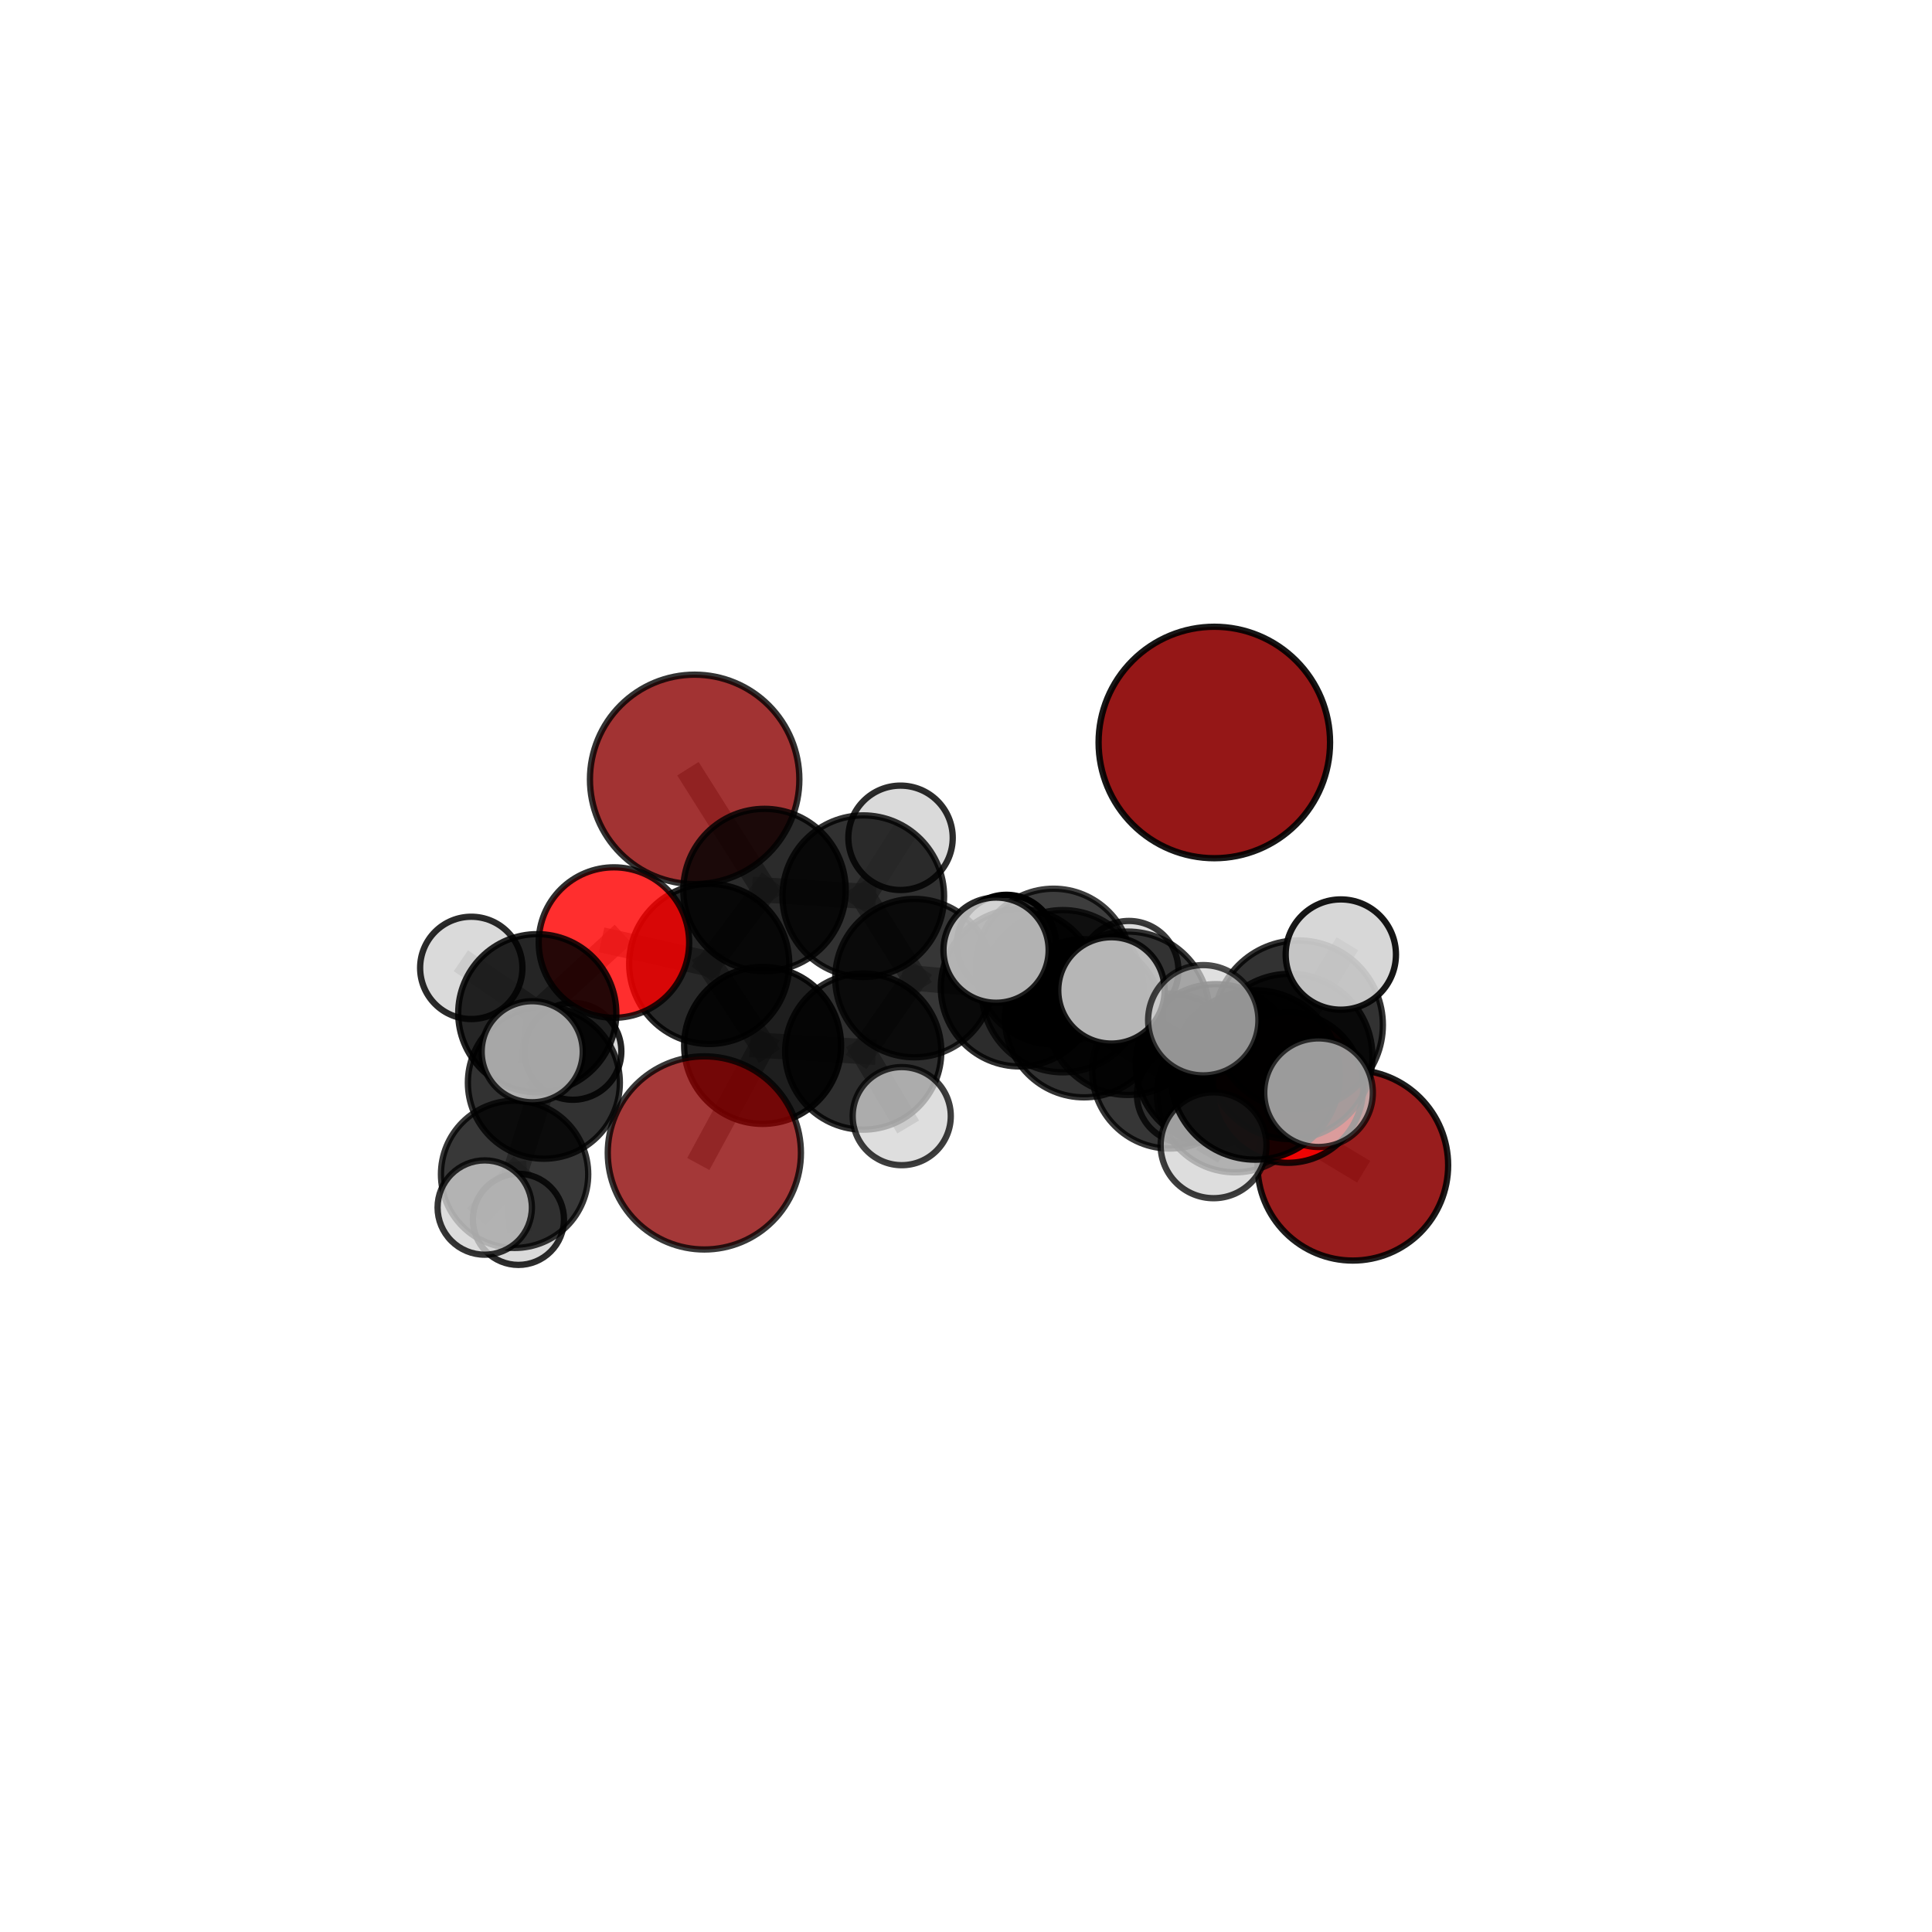<?xml version="1.0" encoding="utf-8" standalone="no"?>
<!DOCTYPE svg PUBLIC "-//W3C//DTD SVG 1.1//EN"
  "http://www.w3.org/Graphics/SVG/1.1/DTD/svg11.dtd">
<svg xmlns:xlink="http://www.w3.org/1999/xlink" width="153pt" height="153pt" viewBox="0 0 153 153" xmlns="http://www.w3.org/2000/svg" version="1.1">
 <defs>
  <style type="text/css">*{stroke-linejoin: round; stroke-linecap: butt}</style>
 </defs>
 <g id="figure_1">
  <g id="patch_1">
   <path d="M 0 153 
L 153 153 
L 153 0 
L 0 0 
L 0 153 
z
" style="fill: none"/>
  </g>
  <g id="patch_2">
   <path d="M 7.2 145.8 
L 145.8 145.8 
L 145.8 7.2 
L 7.2 7.2 
L 7.2 145.8 
z
" style="fill: none"/>
  </g>
  <g id="axes_1">
   <g id="line2d_1">
    <path d="M 55.778 91.302 
L 60.393 82.789 
" clip-path="url(#p02810e57b8)" style="fill: none; stroke: #808080; stroke-opacity: 0.627; stroke-width: 2; stroke-linecap: square"/>
   </g>
   <g id="line2d_2">
    <path d="M 60.393 82.789 
L 56.165 76.336 
" clip-path="url(#p02810e57b8)" style="fill: none; stroke: #808080; stroke-opacity: 0.644; stroke-width: 2; stroke-linecap: square"/>
   </g>
   <g id="line2d_3">
    <path d="M 107.135 92.28 
L 97.803 86.661 
" clip-path="url(#p02810e57b8)" style="fill: none; stroke: #808080; stroke-opacity: 0.619; stroke-width: 2; stroke-linecap: square"/>
   </g>
   <g id="line2d_4">
    <path d="M 97.803 86.661 
L 96.295 84.287 
" clip-path="url(#p02810e57b8)" style="fill: none; stroke: #808080; stroke-opacity: 0.643; stroke-width: 2; stroke-linecap: square"/>
   </g>
   <g id="line2d_5">
    <path d="M 55.012 61.721 
L 60.543 70.484 
" clip-path="url(#p02810e57b8)" style="fill: none; stroke: #808080; stroke-opacity: 0.679; stroke-width: 2; stroke-linecap: square"/>
   </g>
   <g id="line2d_6">
    <path d="M 60.543 70.484 
L 56.165 76.336 
" clip-path="url(#p02810e57b8)" style="fill: none; stroke: #808080; stroke-opacity: 0.66; stroke-width: 2; stroke-linecap: square"/>
   </g>
   <g id="line2d_7">
    <path d="M 101.998 86.133 
L 96.295 84.287 
" clip-path="url(#p02810e57b8)" style="fill: none; stroke: #808080; stroke-opacity: 0.657; stroke-width: 2; stroke-linecap: square"/>
   </g>
   <g id="line2d_8">
    <path d="M 101.998 86.133 
L 102.142 83.663 
" clip-path="url(#p02810e57b8)" style="fill: none; stroke: #808080; stroke-opacity: 0.672; stroke-width: 2; stroke-linecap: square"/>
   </g>
   <g id="line2d_9">
    <path d="M 102.142 83.663 
L 102.816 81.172 
" clip-path="url(#p02810e57b8)" style="fill: none; stroke: #808080; stroke-opacity: 0.694; stroke-width: 2; stroke-linecap: square"/>
   </g>
   <g id="line2d_10">
    <path d="M 48.619 74.644 
L 56.165 76.336 
" clip-path="url(#p02810e57b8)" style="fill: none; stroke: #808080; stroke-opacity: 0.657; stroke-width: 2; stroke-linecap: square"/>
   </g>
   <g id="line2d_11">
    <path d="M 48.619 74.644 
L 42.548 80.237 
" clip-path="url(#p02810e57b8)" style="fill: none; stroke: #808080; stroke-opacity: 0.651; stroke-width: 2; stroke-linecap: square"/>
   </g>
   <g id="line2d_12">
    <path d="M 42.548 80.237 
L 43.071 85.744 
" clip-path="url(#p02810e57b8)" style="fill: none; stroke: #808080; stroke-opacity: 0.625; stroke-width: 2; stroke-linecap: square"/>
   </g>
   <g id="line2d_13">
    <path d="M 42.548 80.237 
L 37.322 76.65 
" clip-path="url(#p02810e57b8)" style="fill: none; stroke: #808080; stroke-opacity: 0.648; stroke-width: 2; stroke-linecap: square"/>
   </g>
   <g id="line2d_14">
    <path d="M 42.548 80.237 
L 42.147 83.29 
" clip-path="url(#p02810e57b8)" style="fill: none; stroke: #808080; stroke-opacity: 0.642; stroke-width: 2; stroke-linecap: square"/>
   </g>
   <g id="line2d_15">
    <path d="M 80.734 78.224 
L 85.846 80.64 
" clip-path="url(#p02810e57b8)" style="fill: none; stroke: #808080; stroke-opacity: 0.64; stroke-width: 2; stroke-linecap: square"/>
   </g>
   <g id="line2d_16">
    <path d="M 80.734 78.224 
L 72.415 77.459 
" clip-path="url(#p02810e57b8)" style="fill: none; stroke: #808080; stroke-opacity: 0.641; stroke-width: 2; stroke-linecap: square"/>
   </g>
   <g id="line2d_17">
    <path d="M 80.734 78.224 
L 83.435 76.547 
" clip-path="url(#p02810e57b8)" style="fill: none; stroke: #808080; stroke-opacity: 0.633; stroke-width: 2; stroke-linecap: square"/>
   </g>
   <g id="line2d_18">
    <path d="M 85.846 80.64 
L 92.63 84.821 
" clip-path="url(#p02810e57b8)" style="fill: none; stroke: #808080; stroke-opacity: 0.633; stroke-width: 2; stroke-linecap: square"/>
   </g>
   <g id="line2d_19">
    <path d="M 85.846 80.64 
L 84.17 78.496 
" clip-path="url(#p02810e57b8)" style="fill: none; stroke: #808080; stroke-opacity: 0.654; stroke-width: 2; stroke-linecap: square"/>
   </g>
   <g id="line2d_20">
    <path d="M 72.415 77.459 
L 68.366 70.972 
" clip-path="url(#p02810e57b8)" style="fill: none; stroke: #808080; stroke-opacity: 0.653; stroke-width: 2; stroke-linecap: square"/>
   </g>
   <g id="line2d_21">
    <path d="M 72.415 77.459 
L 68.362 83.277 
" clip-path="url(#p02810e57b8)" style="fill: none; stroke: #808080; stroke-opacity: 0.637; stroke-width: 2; stroke-linecap: square"/>
   </g>
   <g id="line2d_22">
    <path d="M 83.435 76.547 
L 79.702 74.787 
" clip-path="url(#p02810e57b8)" style="fill: none; stroke: #808080; stroke-opacity: 0.627; stroke-width: 2; stroke-linecap: square"/>
   </g>
   <g id="line2d_23">
    <path d="M 83.435 76.547 
L 89.402 76.853 
" clip-path="url(#p02810e57b8)" style="fill: none; stroke: #808080; stroke-opacity: 0.627; stroke-width: 2; stroke-linecap: square"/>
   </g>
   <g id="line2d_24">
    <path d="M 92.63 84.821 
L 97.803 86.661 
" clip-path="url(#p02810e57b8)" style="fill: none; stroke: #808080; stroke-opacity: 0.628; stroke-width: 2; stroke-linecap: square"/>
   </g>
   <g id="line2d_25">
    <path d="M 92.63 84.821 
L 93.869 86.683 
" clip-path="url(#p02810e57b8)" style="fill: none; stroke: #808080; stroke-opacity: 0.615; stroke-width: 2; stroke-linecap: square"/>
   </g>
   <g id="line2d_26">
    <path d="M 84.17 78.496 
L 89.314 80.244 
" clip-path="url(#p02810e57b8)" style="fill: none; stroke: #808080; stroke-opacity: 0.669; stroke-width: 2; stroke-linecap: square"/>
   </g>
   <g id="line2d_27">
    <path d="M 84.17 78.496 
L 78.88 75.245 
" clip-path="url(#p02810e57b8)" style="fill: none; stroke: #808080; stroke-opacity: 0.673; stroke-width: 2; stroke-linecap: square"/>
   </g>
   <g id="line2d_28">
    <path d="M 68.366 70.972 
L 60.543 70.484 
" clip-path="url(#p02810e57b8)" style="fill: none; stroke: #808080; stroke-opacity: 0.664; stroke-width: 2; stroke-linecap: square"/>
   </g>
   <g id="line2d_29">
    <path d="M 68.366 70.972 
L 71.315 66.349 
" clip-path="url(#p02810e57b8)" style="fill: none; stroke: #808080; stroke-opacity: 0.667; stroke-width: 2; stroke-linecap: square"/>
   </g>
   <g id="line2d_30">
    <path d="M 68.362 83.277 
L 60.393 82.789 
" clip-path="url(#p02810e57b8)" style="fill: none; stroke: #808080; stroke-opacity: 0.633; stroke-width: 2; stroke-linecap: square"/>
   </g>
   <g id="line2d_31">
    <path d="M 68.362 83.277 
L 71.41 88.39 
" clip-path="url(#p02810e57b8)" style="fill: none; stroke: #808080; stroke-opacity: 0.624; stroke-width: 2; stroke-linecap: square"/>
   </g>
   <g id="line2d_32">
    <path d="M 89.314 80.244 
L 96.295 84.287 
" clip-path="url(#p02810e57b8)" style="fill: none; stroke: #808080; stroke-opacity: 0.663; stroke-width: 2; stroke-linecap: square"/>
   </g>
   <g id="line2d_33">
    <path d="M 89.314 80.244 
L 88.018 78.433 
" clip-path="url(#p02810e57b8)" style="fill: none; stroke: #808080; stroke-opacity: 0.681; stroke-width: 2; stroke-linecap: square"/>
   </g>
   <g id="line2d_34">
    <path d="M 102.816 81.172 
L 99.408 85.13 
" clip-path="url(#p02810e57b8)" style="fill: none; stroke: #808080; stroke-opacity: 0.707; stroke-width: 2; stroke-linecap: square"/>
   </g>
   <g id="line2d_35">
    <path d="M 102.816 81.172 
L 106.184 75.594 
" clip-path="url(#p02810e57b8)" style="fill: none; stroke: #808080; stroke-opacity: 0.717; stroke-width: 2; stroke-linecap: square"/>
   </g>
   <g id="line2d_36">
    <path d="M 43.071 85.744 
L 40.752 92.998 
" clip-path="url(#p02810e57b8)" style="fill: none; stroke: #808080; stroke-opacity: 0.596; stroke-width: 2; stroke-linecap: square"/>
   </g>
   <g id="line2d_37">
    <path d="M 43.071 85.744 
L 45.374 83.26 
" clip-path="url(#p02810e57b8)" style="fill: none; stroke: #808080; stroke-opacity: 0.607; stroke-width: 2; stroke-linecap: square"/>
   </g>
   <g id="line2d_38">
    <path d="M 99.408 85.13 
L 96.105 90.698 
" clip-path="url(#p02810e57b8)" style="fill: none; stroke: #808080; stroke-opacity: 0.697; stroke-width: 2; stroke-linecap: square"/>
   </g>
   <g id="line2d_39">
    <path d="M 99.408 85.13 
L 104.419 86.533 
" clip-path="url(#p02810e57b8)" style="fill: none; stroke: #808080; stroke-opacity: 0.709; stroke-width: 2; stroke-linecap: square"/>
   </g>
   <g id="line2d_40">
    <path d="M 99.408 85.13 
L 95.29 80.795 
" clip-path="url(#p02810e57b8)" style="fill: none; stroke: #808080; stroke-opacity: 0.717; stroke-width: 2; stroke-linecap: square"/>
   </g>
   <g id="line2d_41">
    <path d="M 40.752 92.998 
L 41.055 96.564 
" clip-path="url(#p02810e57b8)" style="fill: none; stroke: #808080; stroke-opacity: 0.572; stroke-width: 2; stroke-linecap: square"/>
   </g>
   <g id="line2d_42">
    <path d="M 40.752 92.998 
L 38.387 95.628 
" clip-path="url(#p02810e57b8)" style="fill: none; stroke: #808080; stroke-opacity: 0.585; stroke-width: 2; stroke-linecap: square"/>
   </g>
   <g id="Path3DCollection_1">
    <path d="M 79.702 78.711 
C 80.743 78.711 81.741 78.298 82.477 77.562 
C 83.213 76.826 83.627 75.827 83.627 74.787 
C 83.627 73.746 83.213 72.747 82.477 72.011 
C 81.741 71.275 80.743 70.862 79.702 70.862 
C 78.661 70.862 77.663 71.275 76.927 72.011 
C 76.191 72.747 75.777 73.746 75.777 74.787 
C 75.777 75.827 76.191 76.826 76.927 77.562 
C 77.663 78.298 78.661 78.711 79.702 78.711 
z
" clip-path="url(#p02810e57b8)" style="fill: #d3d3d3; stroke: #000000; stroke-width: 0.5"/>
    <path d="M 89.402 80.775 
C 90.442 80.775 91.439 80.362 92.175 79.626 
C 92.91 78.891 93.323 77.893 93.323 76.853 
C 93.323 75.813 92.91 74.816 92.175 74.08 
C 91.439 73.345 90.442 72.932 89.402 72.932 
C 88.362 72.932 87.364 73.345 86.629 74.08 
C 85.894 74.816 85.48 75.813 85.48 76.853 
C 85.48 77.893 85.894 78.891 86.629 79.626 
C 87.364 80.362 88.362 80.775 89.402 80.775 
z
" clip-path="url(#p02810e57b8)" style="fill: #d3d3d3; fill-opacity: 0.772; stroke: #000000; stroke-opacity: 0.772; stroke-width: 0.5"/>
    <path d="M 83.435 82.715 
C 85.07 82.715 86.639 82.065 87.796 80.908 
C 88.953 79.752 89.603 78.183 89.603 76.547 
C 89.603 74.911 88.953 73.342 87.796 72.186 
C 86.639 71.029 85.07 70.379 83.435 70.379 
C 81.799 70.379 80.23 71.029 79.073 72.186 
C 77.917 73.342 77.267 74.911 77.267 76.547 
C 77.267 78.183 77.917 79.752 79.073 80.908 
C 80.23 82.065 81.799 82.715 83.435 82.715 
z
" clip-path="url(#p02810e57b8)" style="fill-opacity: 0.759; stroke: #000000; stroke-opacity: 0.759; stroke-width: 0.5"/>
    <path d="M 45.374 87.093 
C 46.39 87.093 47.365 86.689 48.084 85.97 
C 48.803 85.251 49.206 84.277 49.206 83.26 
C 49.206 82.244 48.803 81.269 48.084 80.55 
C 47.365 79.832 46.39 79.428 45.374 79.428 
C 44.358 79.428 43.383 79.832 42.664 80.55 
C 41.945 81.269 41.542 82.244 41.542 83.26 
C 41.542 84.277 41.945 85.251 42.664 85.97 
C 43.383 86.689 44.358 87.093 45.374 87.093 
z
" clip-path="url(#p02810e57b8)" style="fill: #d3d3d3; fill-opacity: 0.864; stroke: #000000; stroke-opacity: 0.864; stroke-width: 0.5"/>
    <path d="M 41.055 100.172 
C 42.012 100.172 42.93 99.792 43.607 99.115 
C 44.283 98.439 44.664 97.521 44.664 96.564 
C 44.664 95.607 44.283 94.689 43.607 94.012 
C 42.93 93.336 42.012 92.956 41.055 92.956 
C 40.098 92.956 39.18 93.336 38.504 94.012 
C 37.827 94.689 37.447 95.607 37.447 96.564 
C 37.447 97.521 37.827 98.439 38.504 99.115 
C 39.18 99.792 40.098 100.172 41.055 100.172 
z
" clip-path="url(#p02810e57b8)" style="fill: #d3d3d3; fill-opacity: 0.825; stroke: #000000; stroke-opacity: 0.825; stroke-width: 0.5"/>
    <path d="M 71.315 70.482 
C 72.412 70.482 73.463 70.047 74.238 69.272 
C 75.014 68.496 75.449 67.445 75.449 66.349 
C 75.449 65.252 75.014 64.201 74.238 63.426 
C 73.463 62.65 72.412 62.215 71.315 62.215 
C 70.219 62.215 69.168 62.65 68.392 63.426 
C 67.617 64.201 67.182 65.252 67.182 66.349 
C 67.182 67.445 67.617 68.496 68.392 69.272 
C 69.168 70.047 70.219 70.482 71.315 70.482 
z
" clip-path="url(#p02810e57b8)" style="fill: #d3d3d3; fill-opacity: 0.826; stroke: #000000; stroke-opacity: 0.826; stroke-width: 0.5"/>
    <path d="M 55.012 70.013 
C 57.211 70.013 59.32 69.139 60.875 67.584 
C 62.43 66.029 63.303 63.92 63.303 61.721 
C 63.303 59.522 62.43 57.413 60.875 55.858 
C 59.32 54.303 57.211 53.429 55.012 53.429 
C 52.813 53.429 50.703 54.303 49.149 55.858 
C 47.594 57.413 46.72 59.522 46.72 61.721 
C 46.72 63.92 47.594 66.029 49.149 67.584 
C 50.703 69.139 52.813 70.013 55.012 70.013 
z
" clip-path="url(#p02810e57b8)" style="fill: #8b0000; fill-opacity: 0.797; stroke: #000000; stroke-opacity: 0.797; stroke-width: 0.5"/>
    <path d="M 43.071 91.762 
C 44.667 91.762 46.198 91.128 47.327 90 
C 48.455 88.871 49.089 87.34 49.089 85.744 
C 49.089 84.148 48.455 82.617 47.327 81.489 
C 46.198 80.36 44.667 79.726 43.071 79.726 
C 41.475 79.726 39.944 80.36 38.816 81.489 
C 37.687 82.617 37.053 84.148 37.053 85.744 
C 37.053 87.34 37.687 88.871 38.816 90 
C 39.944 91.128 41.475 91.762 43.071 91.762 
z
" clip-path="url(#p02810e57b8)" style="fill-opacity: 0.803; stroke: #000000; stroke-opacity: 0.803; stroke-width: 0.5"/>
    <path d="M 68.366 77.371 
C 70.063 77.371 71.691 76.697 72.891 75.497 
C 74.091 74.297 74.765 72.669 74.765 70.972 
C 74.765 69.275 74.091 67.648 72.891 66.448 
C 71.691 65.248 70.063 64.573 68.366 64.573 
C 66.669 64.573 65.041 65.248 63.841 66.448 
C 62.641 67.648 61.967 69.275 61.967 70.972 
C 61.967 72.669 62.641 74.297 63.841 75.497 
C 65.041 76.697 66.669 77.371 68.366 77.371 
z
" clip-path="url(#p02810e57b8)" style="fill-opacity: 0.805; stroke: #000000; stroke-opacity: 0.805; stroke-width: 0.5"/>
    <path d="M 93.869 90.514 
C 94.885 90.514 95.859 90.11 96.577 89.392 
C 97.296 88.674 97.699 87.699 97.699 86.683 
C 97.699 85.667 97.296 84.693 96.577 83.974 
C 95.859 83.256 94.885 82.852 93.869 82.852 
C 92.853 82.852 91.878 83.256 91.16 83.974 
C 90.442 84.693 90.038 85.667 90.038 86.683 
C 90.038 87.699 90.442 88.674 91.16 89.392 
C 91.878 90.11 92.853 90.514 93.869 90.514 
z
" clip-path="url(#p02810e57b8)" style="fill: #d3d3d3; fill-opacity: 0.786; stroke: #000000; stroke-opacity: 0.786; stroke-width: 0.5"/>
    <path d="M 40.752 98.829 
C 42.298 98.829 43.781 98.214 44.875 97.121 
C 45.968 96.027 46.583 94.544 46.583 92.998 
C 46.583 91.451 45.968 89.968 44.875 88.874 
C 43.781 87.781 42.298 87.166 40.752 87.166 
C 39.205 87.166 37.722 87.781 36.628 88.874 
C 35.535 89.968 34.92 91.451 34.92 92.998 
C 34.92 94.544 35.535 96.027 36.628 97.121 
C 37.722 98.214 39.205 98.829 40.752 98.829 
z
" clip-path="url(#p02810e57b8)" style="fill-opacity: 0.781; stroke: #000000; stroke-opacity: 0.781; stroke-width: 0.5"/>
    <path d="M 80.734 84.453 
C 82.386 84.453 83.971 83.797 85.139 82.628 
C 86.307 81.46 86.963 79.876 86.963 78.224 
C 86.963 76.572 86.307 74.987 85.139 73.819 
C 83.971 72.651 82.386 71.995 80.734 71.995 
C 79.082 71.995 77.498 72.651 76.33 73.819 
C 75.162 74.987 74.505 76.572 74.505 78.224 
C 74.505 79.876 75.162 81.46 76.33 82.628 
C 77.498 83.797 79.082 84.453 80.734 84.453 
z
" clip-path="url(#p02810e57b8)" style="fill-opacity: 0.827; stroke: #000000; stroke-opacity: 0.827; stroke-width: 0.5"/>
    <path d="M 60.543 76.914 
C 62.249 76.914 63.884 76.237 65.09 75.031 
C 66.296 73.825 66.974 72.189 66.974 70.484 
C 66.974 68.779 66.296 67.143 65.09 65.937 
C 63.884 64.731 62.249 64.054 60.543 64.054 
C 58.838 64.054 57.202 64.731 55.996 65.937 
C 54.791 67.143 54.113 68.779 54.113 70.484 
C 54.113 72.189 54.791 73.825 55.996 75.031 
C 57.202 76.237 58.838 76.914 60.543 76.914 
z
" clip-path="url(#p02810e57b8)" style="fill-opacity: 0.832; stroke: #000000; stroke-opacity: 0.832; stroke-width: 0.5"/>
    <path d="M 72.415 83.731 
C 74.078 83.731 75.674 83.07 76.85 81.894 
C 78.026 80.718 78.687 79.122 78.687 77.459 
C 78.687 75.796 78.026 74.2 76.85 73.024 
C 75.674 71.848 74.078 71.187 72.415 71.187 
C 70.752 71.187 69.156 71.848 67.98 73.024 
C 66.804 74.2 66.143 75.796 66.143 77.459 
C 66.143 79.122 66.804 80.718 67.98 81.894 
C 69.156 83.07 70.752 83.731 72.415 83.731 
z
" clip-path="url(#p02810e57b8)" style="fill-opacity: 0.789; stroke: #000000; stroke-opacity: 0.789; stroke-width: 0.5"/>
    <path d="M 56.165 82.675 
C 57.846 82.675 59.459 82.007 60.648 80.818 
C 61.836 79.63 62.504 78.017 62.504 76.336 
C 62.504 74.655 61.836 73.042 60.648 71.853 
C 59.459 70.665 57.846 69.997 56.165 69.997 
C 54.484 69.997 52.871 70.665 51.683 71.853 
C 50.494 73.042 49.826 74.655 49.826 76.336 
C 49.826 78.017 50.494 79.63 51.683 80.818 
C 52.871 82.007 54.484 82.675 56.165 82.675 
z
" clip-path="url(#p02810e57b8)" style="fill-opacity: 0.84; stroke: #000000; stroke-opacity: 0.84; stroke-width: 0.5"/>
    <path d="M 38.387 99.362 
C 39.377 99.362 40.327 98.968 41.027 98.268 
C 41.728 97.568 42.121 96.618 42.121 95.628 
C 42.121 94.637 41.728 93.688 41.027 92.987 
C 40.327 92.287 39.377 91.894 38.387 91.894 
C 37.397 91.894 36.447 92.287 35.747 92.987 
C 35.046 93.688 34.653 94.637 34.653 95.628 
C 34.653 96.618 35.046 97.568 35.747 98.268 
C 36.447 98.968 37.397 99.362 38.387 99.362 
z
" clip-path="url(#p02810e57b8)" style="fill: #d3d3d3; fill-opacity: 0.794; stroke: #000000; stroke-opacity: 0.794; stroke-width: 0.5"/>
    <path d="M 92.63 90.956 
C 94.258 90.956 95.818 90.31 96.969 89.159 
C 98.119 88.009 98.766 86.448 98.766 84.821 
C 98.766 83.194 98.119 81.633 96.969 80.483 
C 95.818 79.332 94.258 78.686 92.63 78.686 
C 91.003 78.686 89.443 79.332 88.292 80.483 
C 87.142 81.633 86.495 83.194 86.495 84.821 
C 86.495 86.448 87.142 88.009 88.292 89.159 
C 89.443 90.31 91.003 90.956 92.63 90.956 
z
" clip-path="url(#p02810e57b8)" style="fill-opacity: 0.788; stroke: #000000; stroke-opacity: 0.788; stroke-width: 0.5"/>
    <path d="M 37.322 80.701 
C 38.396 80.701 39.427 80.275 40.187 79.515 
C 40.946 78.755 41.373 77.725 41.373 76.65 
C 41.373 75.576 40.946 74.545 40.187 73.786 
C 39.427 73.026 38.396 72.599 37.322 72.599 
C 36.248 72.599 35.217 73.026 34.457 73.786 
C 33.698 74.545 33.271 75.576 33.271 76.65 
C 33.271 77.725 33.698 78.755 34.457 79.515 
C 35.217 80.275 36.248 80.701 37.322 80.701 
z
" clip-path="url(#p02810e57b8)" style="fill: #d3d3d3; fill-opacity: 0.833; stroke: #000000; stroke-opacity: 0.833; stroke-width: 0.5"/>
    <path d="M 48.619 80.602 
C 50.199 80.602 51.715 79.974 52.832 78.857 
C 53.95 77.74 54.577 76.224 54.577 74.644 
C 54.577 73.064 53.95 71.549 52.832 70.431 
C 51.715 69.314 50.199 68.686 48.619 68.686 
C 47.039 68.686 45.524 69.314 44.406 70.431 
C 43.289 71.549 42.661 73.064 42.661 74.644 
C 42.661 76.224 43.289 77.74 44.406 78.857 
C 45.524 79.974 47.039 80.602 48.619 80.602 
z
" clip-path="url(#p02810e57b8)" style="fill: #ff0000; fill-opacity: 0.819; stroke: #000000; stroke-opacity: 0.819; stroke-width: 0.5"/>
    <path d="M 68.362 89.46 
C 70.002 89.46 71.574 88.808 72.734 87.649 
C 73.893 86.49 74.545 84.917 74.545 83.277 
C 74.545 81.637 73.893 80.065 72.734 78.905 
C 71.574 77.746 70.002 77.094 68.362 77.094 
C 66.722 77.094 65.149 77.746 63.99 78.905 
C 62.831 80.065 62.179 81.637 62.179 83.277 
C 62.179 84.917 62.831 86.49 63.99 87.649 
C 65.149 88.808 66.722 89.46 68.362 89.46 
z
" clip-path="url(#p02810e57b8)" style="fill-opacity: 0.817; stroke: #000000; stroke-opacity: 0.817; stroke-width: 0.5"/>
    <path d="M 42.548 86.497 
C 44.208 86.497 45.801 85.837 46.974 84.663 
C 48.148 83.489 48.808 81.897 48.808 80.237 
C 48.808 78.577 48.148 76.984 46.974 75.811 
C 45.801 74.637 44.208 73.977 42.548 73.977 
C 40.888 73.977 39.296 74.637 38.122 75.811 
C 36.948 76.984 36.288 78.577 36.288 80.237 
C 36.288 81.897 36.948 83.489 38.122 84.663 
C 39.296 85.837 40.888 86.497 42.548 86.497 
z
" clip-path="url(#p02810e57b8)" style="fill-opacity: 0.854; stroke: #000000; stroke-opacity: 0.854; stroke-width: 0.5"/>
    <path d="M 85.846 86.902 
C 87.507 86.902 89.099 86.242 90.274 85.068 
C 91.448 83.894 92.108 82.301 92.108 80.64 
C 92.108 78.979 91.448 77.386 90.274 76.212 
C 89.099 75.038 87.507 74.378 85.846 74.378 
C 84.185 74.378 82.592 75.038 81.418 76.212 
C 80.243 77.386 79.584 78.979 79.584 80.64 
C 79.584 82.301 80.243 83.894 81.418 85.068 
C 82.592 86.242 84.185 86.902 85.846 86.902 
z
" clip-path="url(#p02810e57b8)" style="fill-opacity: 0.802; stroke: #000000; stroke-opacity: 0.802; stroke-width: 0.5"/>
    <path d="M 60.393 89.004 
C 62.041 89.004 63.622 88.349 64.787 87.183 
C 65.953 86.018 66.607 84.437 66.607 82.789 
C 66.607 81.141 65.953 79.56 64.787 78.395 
C 63.622 77.229 62.041 76.574 60.393 76.574 
C 58.744 76.574 57.164 77.229 55.998 78.395 
C 54.833 79.56 54.178 81.141 54.178 82.789 
C 54.178 84.437 54.833 86.018 55.998 87.183 
C 57.164 88.349 58.744 89.004 60.393 89.004 
z
" clip-path="url(#p02810e57b8)" style="fill-opacity: 0.882; stroke: #000000; stroke-opacity: 0.882; stroke-width: 0.5"/>
    <path d="M 71.41 92.274 
C 72.441 92.274 73.429 91.865 74.157 91.137 
C 74.886 90.408 75.295 89.42 75.295 88.39 
C 75.295 87.359 74.886 86.371 74.157 85.643 
C 73.429 84.914 72.441 84.505 71.41 84.505 
C 70.38 84.505 69.392 84.914 68.663 85.643 
C 67.935 86.371 67.526 87.359 67.526 88.39 
C 67.526 89.42 67.935 90.408 68.663 91.137 
C 69.392 91.865 70.38 92.274 71.41 92.274 
z
" clip-path="url(#p02810e57b8)" style="fill: #d3d3d3; fill-opacity: 0.761; stroke: #000000; stroke-opacity: 0.761; stroke-width: 0.5"/>
    <path d="M 107.135 99.827 
C 109.136 99.827 111.056 99.032 112.472 97.617 
C 113.887 96.201 114.682 94.281 114.682 92.28 
C 114.682 90.278 113.887 88.358 112.472 86.943 
C 111.056 85.527 109.136 84.732 107.135 84.732 
C 105.133 84.732 103.213 85.527 101.798 86.943 
C 100.383 88.358 99.587 90.278 99.587 92.28 
C 99.587 94.281 100.383 96.201 101.798 97.617 
C 103.213 99.032 105.133 99.827 107.135 99.827 
z
" clip-path="url(#p02810e57b8)" style="fill: #8b0000; fill-opacity: 0.884; stroke: #000000; stroke-opacity: 0.884; stroke-width: 0.5"/>
    <path d="M 97.803 92.84 
C 99.442 92.84 101.014 92.189 102.172 91.03 
C 103.331 89.871 103.982 88.3 103.982 86.661 
C 103.982 85.022 103.331 83.45 102.172 82.292 
C 101.014 81.133 99.442 80.482 97.803 80.482 
C 96.164 80.482 94.593 81.133 93.434 82.292 
C 92.275 83.45 91.624 85.022 91.624 86.661 
C 91.624 88.3 92.275 89.871 93.434 91.03 
C 94.593 92.189 96.164 92.84 97.803 92.84 
z
" clip-path="url(#p02810e57b8)" style="fill-opacity: 0.729; stroke: #000000; stroke-opacity: 0.729; stroke-width: 0.5"/>
    <path d="M 42.147 87.292 
C 43.208 87.292 44.226 86.87 44.976 86.12 
C 45.727 85.369 46.149 84.351 46.149 83.29 
C 46.149 82.229 45.727 81.211 44.976 80.46 
C 44.226 79.71 43.208 79.288 42.147 79.288 
C 41.085 79.288 40.067 79.71 39.317 80.46 
C 38.566 81.211 38.145 82.229 38.145 83.29 
C 38.145 84.351 38.566 85.369 39.317 86.12 
C 40.067 86.87 41.085 87.292 42.147 87.292 
z
" clip-path="url(#p02810e57b8)" style="fill: #d3d3d3; fill-opacity: 0.782; stroke: #000000; stroke-opacity: 0.782; stroke-width: 0.5"/>
    <path d="M 55.778 98.95 
C 57.807 98.95 59.752 98.145 61.186 96.71 
C 62.621 95.276 63.427 93.331 63.427 91.302 
C 63.427 89.274 62.621 87.329 61.186 85.894 
C 59.752 84.46 57.807 83.654 55.778 83.654 
C 53.75 83.654 51.805 84.46 50.37 85.894 
C 48.936 87.329 48.13 89.274 48.13 91.302 
C 48.13 93.331 48.936 95.276 50.37 96.71 
C 51.805 98.145 53.75 98.95 55.778 98.95 
z
" clip-path="url(#p02810e57b8)" style="fill: #8b0000; fill-opacity: 0.781; stroke: #000000; stroke-opacity: 0.781; stroke-width: 0.5"/>
    <path d="M 84.17 84.921 
C 85.874 84.921 87.509 84.244 88.714 83.04 
C 89.919 81.835 90.596 80.2 90.596 78.496 
C 90.596 76.792 89.919 75.157 88.714 73.952 
C 87.509 72.748 85.874 72.071 84.17 72.071 
C 82.466 72.071 80.832 72.748 79.627 73.952 
C 78.422 75.157 77.745 76.792 77.745 78.496 
C 77.745 80.2 78.422 81.835 79.627 83.04 
C 80.832 84.244 82.466 84.921 84.17 84.921 
z
" clip-path="url(#p02810e57b8)" style="fill-opacity: 0.757; stroke: #000000; stroke-opacity: 0.757; stroke-width: 0.5"/>
    <path d="M 78.88 79.41 
C 79.985 79.41 81.044 78.971 81.825 78.19 
C 82.606 77.409 83.045 76.35 83.045 75.245 
C 83.045 74.141 82.606 73.082 81.825 72.301 
C 81.044 71.52 79.985 71.081 78.88 71.081 
C 77.776 71.081 76.717 71.52 75.936 72.301 
C 75.155 73.082 74.716 74.141 74.716 75.245 
C 74.716 76.35 75.155 77.409 75.936 78.19 
C 76.717 78.971 77.776 79.41 78.88 79.41 
z
" clip-path="url(#p02810e57b8)" style="fill: #d3d3d3; fill-opacity: 0.841; stroke: #000000; stroke-opacity: 0.841; stroke-width: 0.5"/>
    <path d="M 96.295 90.637 
C 97.979 90.637 99.595 89.968 100.785 88.777 
C 101.976 87.586 102.645 85.971 102.645 84.287 
C 102.645 82.602 101.976 80.987 100.785 79.796 
C 99.595 78.605 97.979 77.936 96.295 77.936 
C 94.611 77.936 92.996 78.605 91.805 79.796 
C 90.614 80.987 89.945 82.602 89.945 84.287 
C 89.945 85.971 90.614 87.586 91.805 88.777 
C 92.996 89.968 94.611 90.637 96.295 90.637 
z
" clip-path="url(#p02810e57b8)" style="fill-opacity: 0.849; stroke: #000000; stroke-opacity: 0.849; stroke-width: 0.5"/>
    <path d="M 89.314 86.713 
C 91.029 86.713 92.675 86.032 93.888 84.818 
C 95.101 83.605 95.783 81.96 95.783 80.244 
C 95.783 78.528 95.101 76.882 93.888 75.669 
C 92.675 74.456 91.029 73.774 89.314 73.774 
C 87.598 73.774 85.952 74.456 84.739 75.669 
C 83.526 76.882 82.844 78.528 82.844 80.244 
C 82.844 81.96 83.526 83.605 84.739 84.818 
C 85.952 86.032 87.598 86.713 89.314 86.713 
z
" clip-path="url(#p02810e57b8)" style="fill-opacity: 0.772; stroke: #000000; stroke-opacity: 0.772; stroke-width: 0.5"/>
    <path d="M 101.998 92.086 
C 103.576 92.086 105.091 91.459 106.207 90.343 
C 107.323 89.226 107.95 87.712 107.95 86.133 
C 107.95 84.555 107.323 83.041 106.207 81.924 
C 105.091 80.808 103.576 80.181 101.998 80.181 
C 100.419 80.181 98.905 80.808 97.789 81.924 
C 96.672 83.041 96.045 84.555 96.045 86.133 
C 96.045 87.712 96.672 89.226 97.789 90.343 
C 98.905 91.459 100.419 92.086 101.998 92.086 
z
" clip-path="url(#p02810e57b8)" style="fill: #ff0000; fill-opacity: 0.857; stroke: #000000; stroke-opacity: 0.857; stroke-width: 0.5"/>
    <path d="M 88.018 82.644 
C 89.134 82.644 90.206 82.2 90.995 81.41 
C 91.785 80.621 92.229 79.549 92.229 78.433 
C 92.229 77.316 91.785 76.245 90.995 75.455 
C 90.206 74.665 89.134 74.222 88.018 74.222 
C 86.901 74.222 85.83 74.665 85.04 75.455 
C 84.25 76.245 83.807 77.316 83.807 78.433 
C 83.807 79.549 84.25 80.621 85.04 81.41 
C 85.83 82.2 86.901 82.644 88.018 82.644 
z
" clip-path="url(#p02810e57b8)" style="fill: #d3d3d3; fill-opacity: 0.863; stroke: #000000; stroke-opacity: 0.863; stroke-width: 0.5"/>
    <path d="M 102.142 90.206 
C 103.877 90.206 105.542 89.517 106.769 88.289 
C 107.996 87.062 108.686 85.398 108.686 83.663 
C 108.686 81.927 107.996 80.263 106.769 79.036 
C 105.542 77.809 103.877 77.119 102.142 77.119 
C 100.407 77.119 98.742 77.809 97.515 79.036 
C 96.288 80.263 95.599 81.927 95.599 83.663 
C 95.599 85.398 96.288 87.062 97.515 88.289 
C 98.742 89.517 100.407 90.206 102.142 90.206 
z
" clip-path="url(#p02810e57b8)" style="fill-opacity: 0.817; stroke: #000000; stroke-opacity: 0.817; stroke-width: 0.5"/>
    <path d="M 102.816 87.87 
C 104.592 87.87 106.296 87.164 107.552 85.908 
C 108.808 84.652 109.514 82.949 109.514 81.172 
C 109.514 79.396 108.808 77.692 107.552 76.436 
C 106.296 75.18 104.592 74.475 102.816 74.475 
C 101.04 74.475 99.336 75.18 98.08 76.436 
C 96.824 77.692 96.118 79.396 96.118 81.172 
C 96.118 82.949 96.824 84.652 98.08 85.908 
C 99.336 87.164 101.04 87.87 102.816 87.87 
z
" clip-path="url(#p02810e57b8)" style="fill-opacity: 0.804; stroke: #000000; stroke-opacity: 0.804; stroke-width: 0.5"/>
    <path d="M 106.184 79.96 
C 107.342 79.96 108.453 79.5 109.271 78.681 
C 110.09 77.862 110.55 76.752 110.55 75.594 
C 110.55 74.435 110.09 73.325 109.271 72.506 
C 108.453 71.687 107.342 71.227 106.184 71.227 
C 105.026 71.227 103.915 71.687 103.096 72.506 
C 102.277 73.325 101.817 74.435 101.817 75.594 
C 101.817 76.752 102.277 77.862 103.096 78.681 
C 103.915 79.5 105.026 79.96 106.184 79.96 
z
" clip-path="url(#p02810e57b8)" style="fill: #d3d3d3; fill-opacity: 0.909; stroke: #000000; stroke-opacity: 0.909; stroke-width: 0.5"/>
    <path d="M 96.105 94.889 
C 97.217 94.889 98.283 94.448 99.069 93.662 
C 99.855 92.876 100.296 91.809 100.296 90.698 
C 100.296 89.586 99.855 88.52 99.069 87.734 
C 98.283 86.948 97.217 86.506 96.105 86.506 
C 94.993 86.506 93.927 86.948 93.141 87.734 
C 92.355 88.52 91.914 89.586 91.914 90.698 
C 91.914 91.809 92.355 92.876 93.141 93.662 
C 93.927 94.448 94.993 94.889 96.105 94.889 
z
" clip-path="url(#p02810e57b8)" style="fill: #d3d3d3; fill-opacity: 0.758; stroke: #000000; stroke-opacity: 0.758; stroke-width: 0.5"/>
    <path d="M 99.408 91.837 
C 101.187 91.837 102.893 91.13 104.151 89.872 
C 105.409 88.615 106.116 86.908 106.116 85.13 
C 106.116 83.351 105.409 81.645 104.151 80.387 
C 102.893 79.129 101.187 78.422 99.408 78.422 
C 97.629 78.422 95.923 79.129 94.665 80.387 
C 93.408 81.645 92.701 83.351 92.701 85.13 
C 92.701 86.908 93.408 88.615 94.665 89.872 
C 95.923 91.13 97.629 91.837 99.408 91.837 
z
" clip-path="url(#p02810e57b8)" style="fill-opacity: 0.889; stroke: #000000; stroke-opacity: 0.889; stroke-width: 0.5"/>
    <path d="M 96.165 67.964 
C 98.596 67.964 100.928 66.998 102.646 65.28 
C 104.365 63.561 105.331 61.229 105.331 58.799 
C 105.331 56.368 104.365 54.037 102.646 52.318 
C 100.928 50.599 98.596 49.634 96.165 49.634 
C 93.735 49.634 91.403 50.599 89.685 52.318 
C 87.966 54.037 87 56.368 87 58.799 
C 87 61.229 87.966 63.561 89.685 65.28 
C 91.403 66.998 93.735 67.964 96.165 67.964 
z
" clip-path="url(#p02810e57b8)" style="fill: #8b0000; fill-opacity: 0.909; stroke: #000000; stroke-opacity: 0.909; stroke-width: 0.5"/>
    <path d="M 95.29 85.163 
C 96.448 85.163 97.559 84.702 98.378 83.883 
C 99.197 83.064 99.658 81.953 99.658 80.795 
C 99.658 79.637 99.197 78.525 98.378 77.706 
C 97.559 76.887 96.448 76.427 95.29 76.427 
C 94.131 76.427 93.02 76.887 92.201 77.706 
C 91.382 78.525 90.922 79.637 90.922 80.795 
C 90.922 81.953 91.382 83.064 92.201 83.883 
C 93.02 84.702 94.131 85.163 95.29 85.163 
z
" clip-path="url(#p02810e57b8)" style="fill: #d3d3d3; fill-opacity: 0.7; stroke: #000000; stroke-opacity: 0.7; stroke-width: 0.5"/>
    <path d="M 104.419 90.834 
C 105.56 90.834 106.654 90.381 107.46 89.574 
C 108.267 88.768 108.72 87.674 108.72 86.533 
C 108.72 85.393 108.267 84.299 107.46 83.493 
C 106.654 82.686 105.56 82.233 104.419 82.233 
C 103.279 82.233 102.185 82.686 101.378 83.493 
C 100.572 84.299 100.119 85.393 100.119 86.533 
C 100.119 87.674 100.572 88.768 101.378 89.574 
C 102.185 90.381 103.279 90.834 104.419 90.834 
z
" clip-path="url(#p02810e57b8)" style="fill: #d3d3d3; fill-opacity: 0.732; stroke: #000000; stroke-opacity: 0.732; stroke-width: 0.5"/>
   </g>
  </g>
 </g>
 <defs>
  <clipPath id="p02810e57b8">
   <rect x="7.2" y="7.2" width="138.6" height="138.6"/>
  </clipPath>
 </defs>
</svg>
